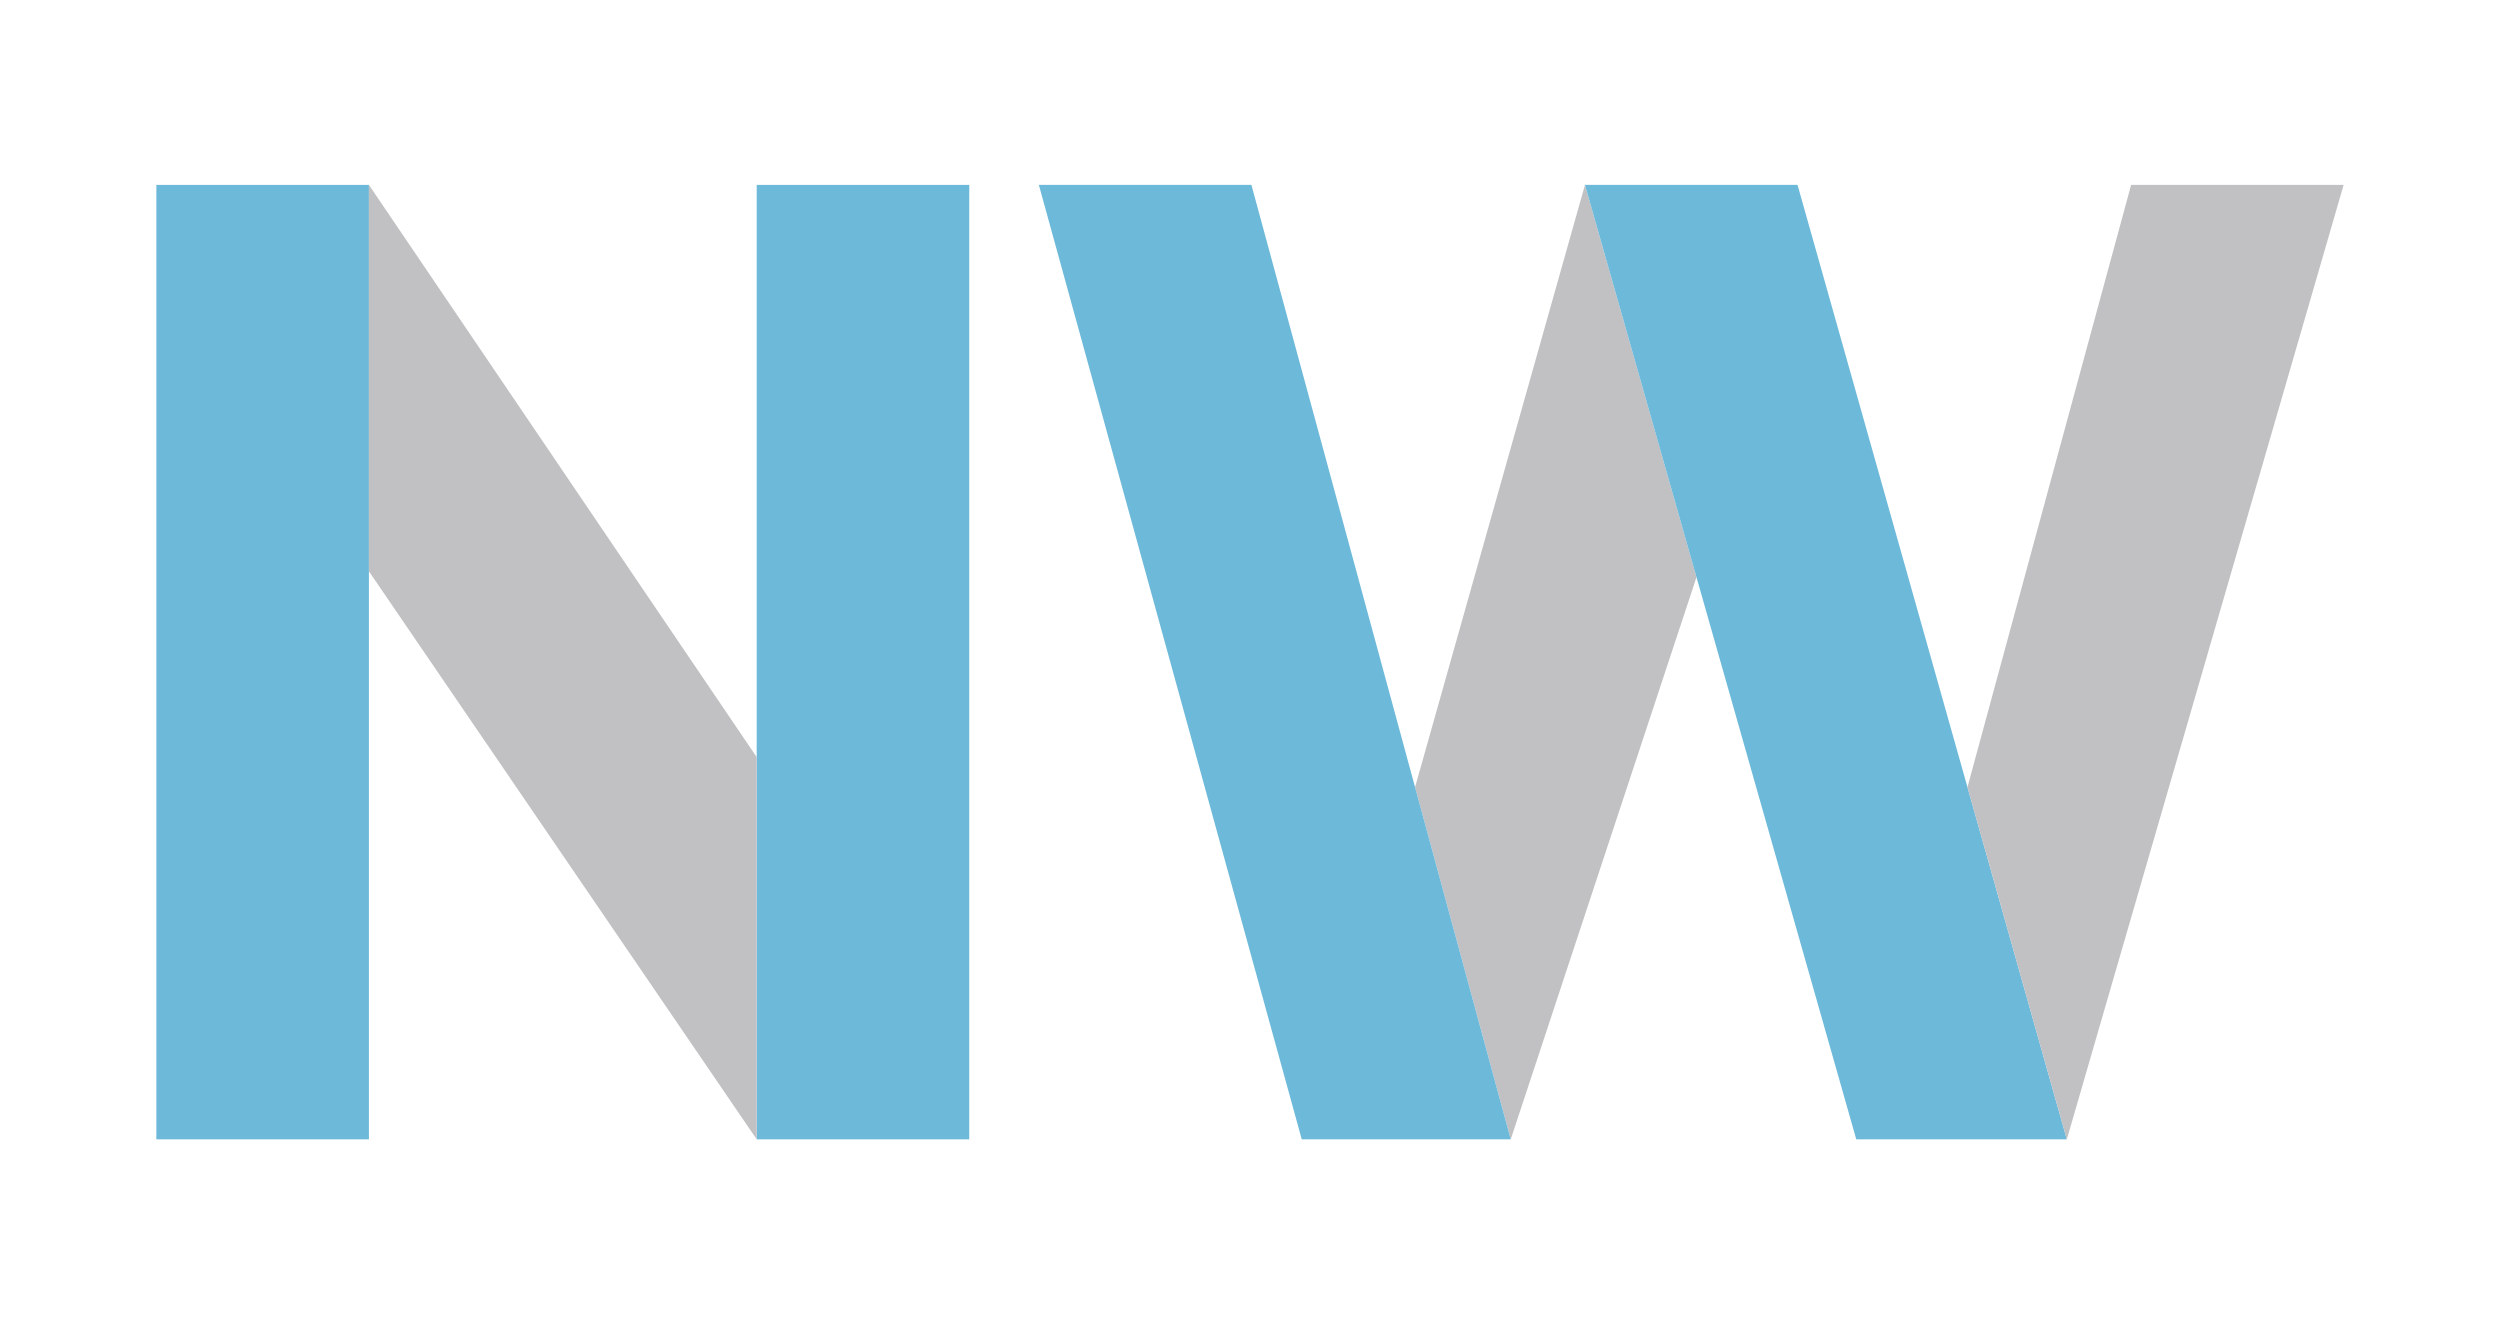 <?xml version="1.0" encoding="utf-8"?>
<!-- Generator: Adobe Illustrator 19.2.1, SVG Export Plug-In . SVG Version: 6.00 Build 0)  -->
<svg version="1.1" id="Layer_1" xmlns="http://www.w3.org/2000/svg" xmlns:xlink="http://www.w3.org/1999/xlink" x="0px" y="0px"
	 viewBox="0 0 63.618 33.699" style="enable-background:new 0 0 63.618 33.699;" xml:space="preserve">
<style type="text/css">
	.st0{fill:#6DB9DA;}
	.st1{fill:#C1C1C4;}
</style>
<g>
	<g>
		<rect x="3.979" y="4.705" class="st0" width="5.409" height="24.288"/>
		<polygon class="st0" points="19.256,4.705 19.256,28.993 19.345,28.993 24.665,28.993 24.665,4.705 		"/>
		<polygon class="st1" points="9.388,4.705 9.388,14.538 19.256,28.993 19.256,19.267 		"/>
	</g>
	<g>
		<polygon class="st1" points="36.009,20.032 38.444,28.993 38.444,28.993 43.171,14.687 40.333,4.705 		"/>
		<polygon class="st0" points="31.845,4.705 26.436,4.705 33.126,28.993 38.444,28.993 		"/>
		<polygon class="st0" points="45.742,4.705 40.333,4.705 40.333,4.705 47.237,28.993 52.595,28.993 		"/>
		<polygon class="st1" points="59.639,4.705 54.231,4.705 50.066,20.032 52.595,28.993 52.595,28.993 		"/>
	</g>
</g>
</svg>
